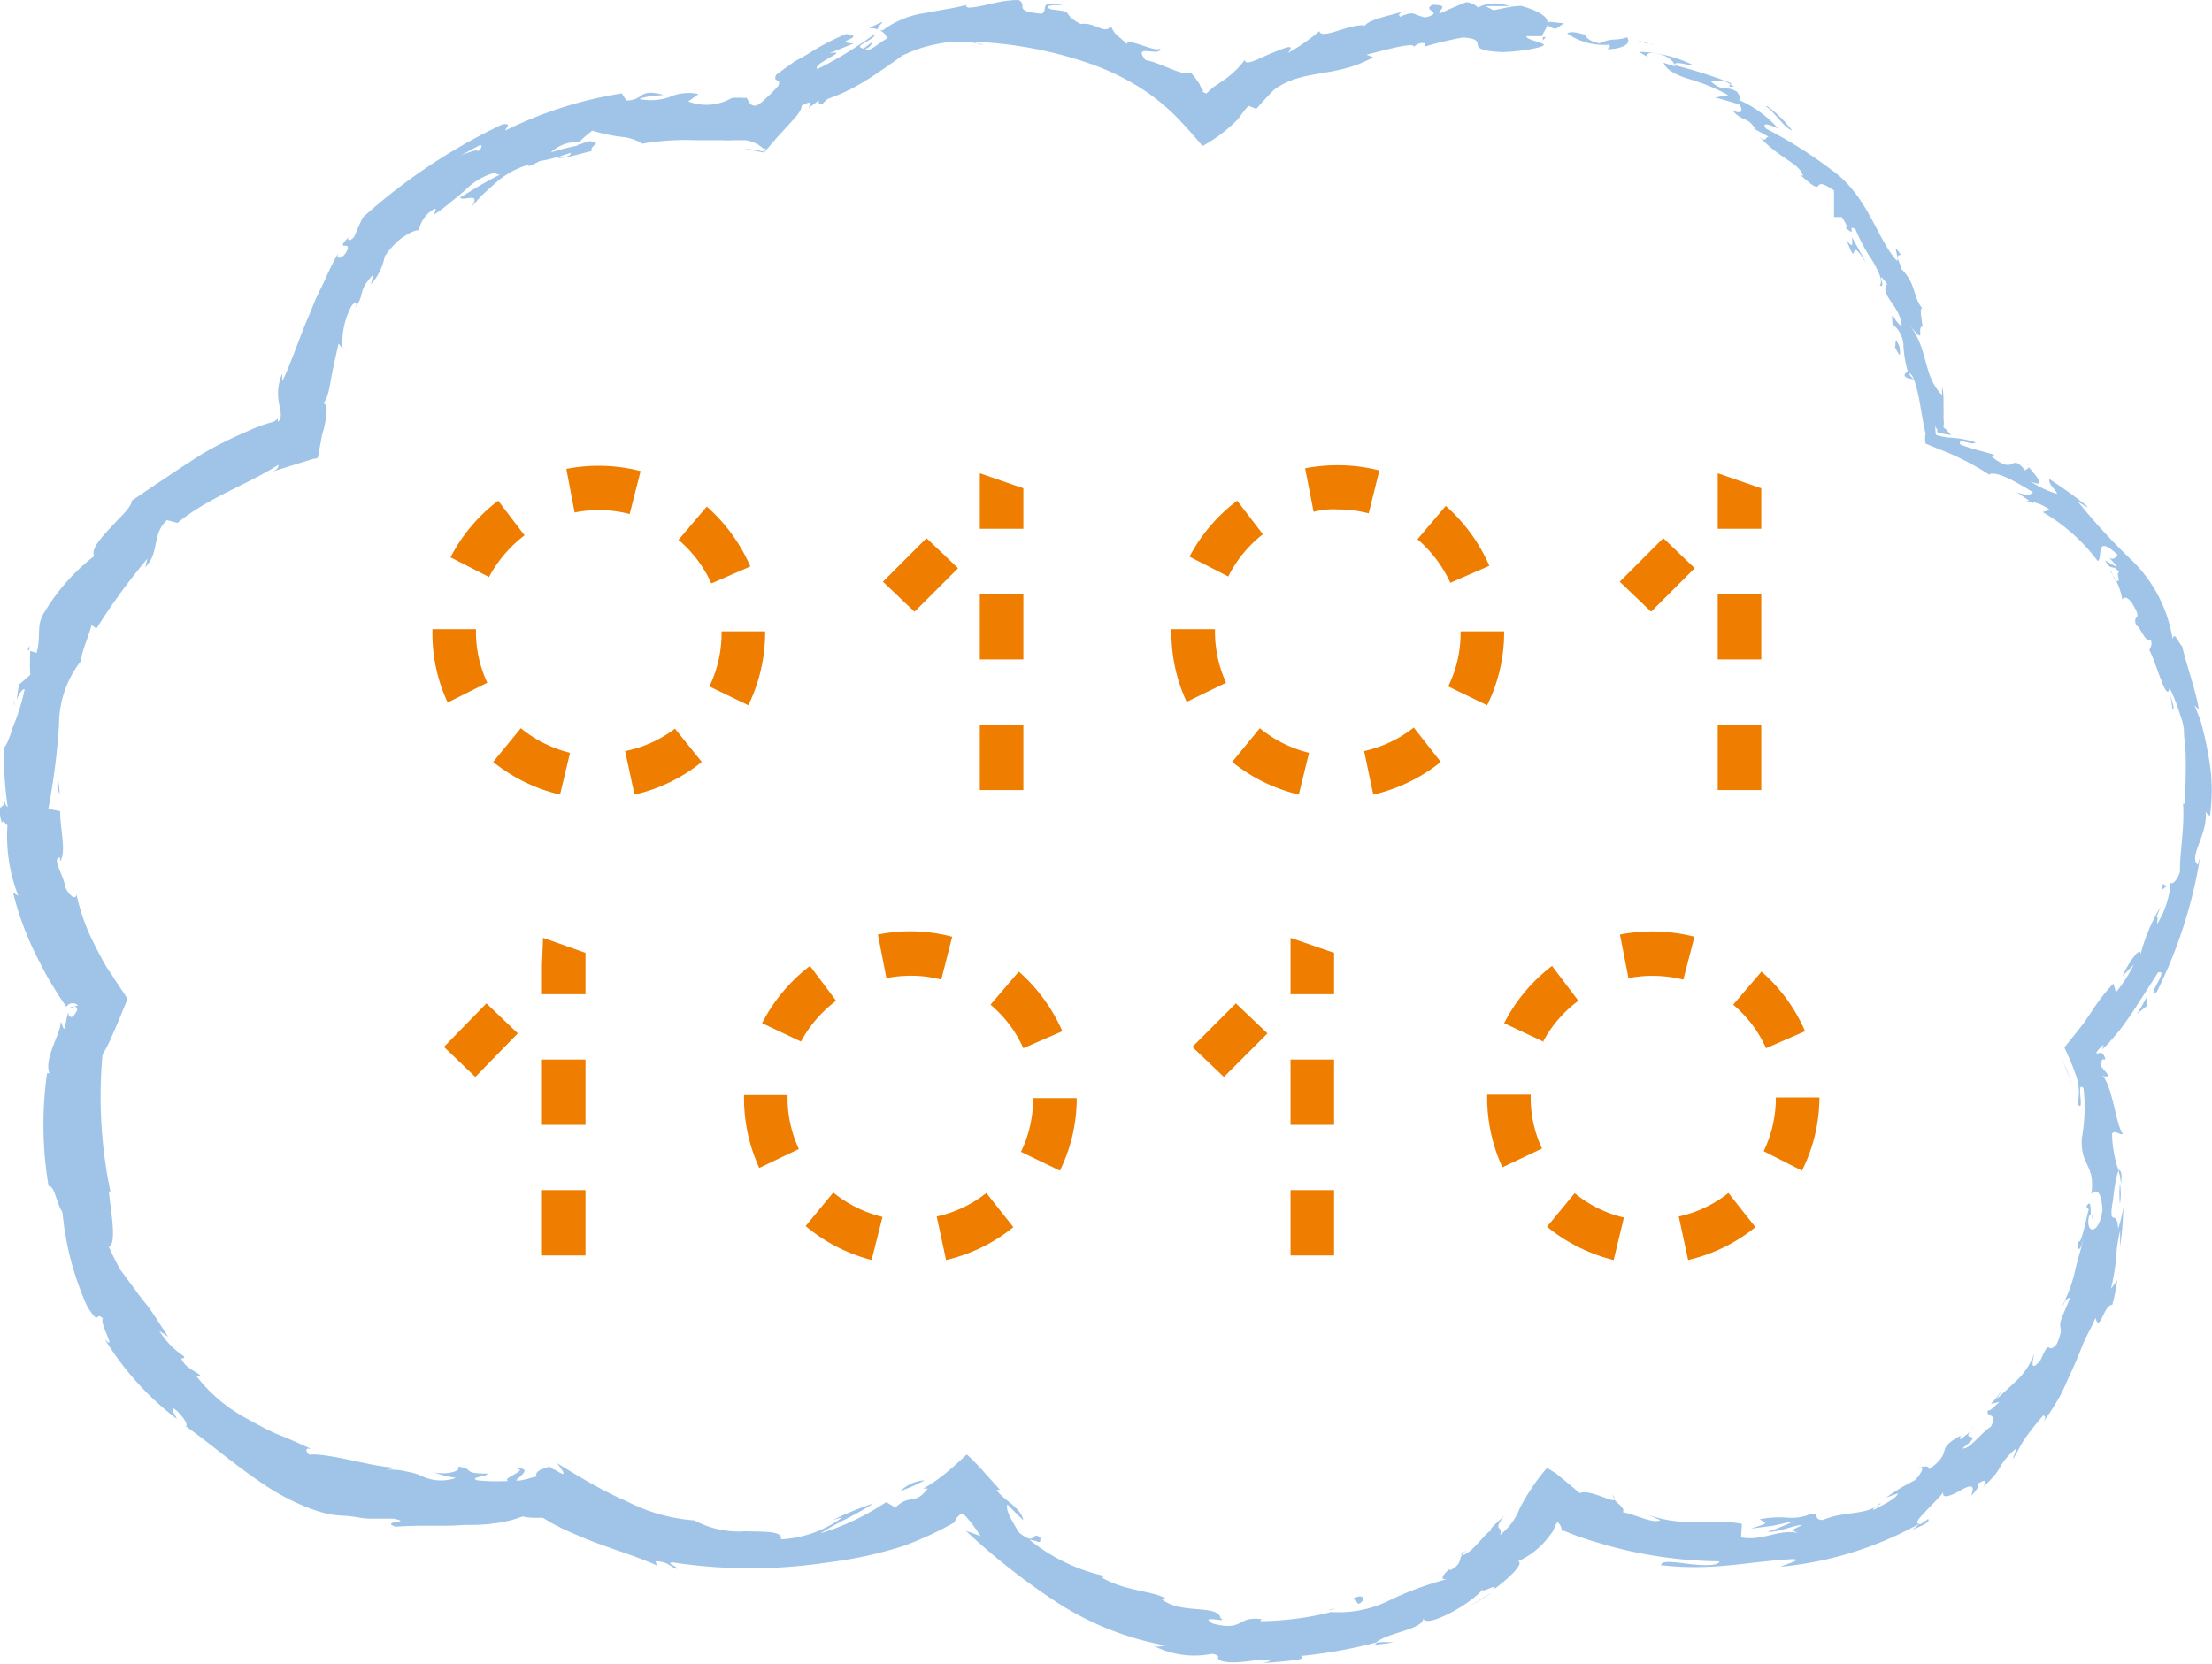 <svg xmlns="http://www.w3.org/2000/svg" viewBox="0 0 101.59 76.42"><defs><style>.cls-1{fill:#9fc4e8;}.cls-2{fill:#ee7d00;}</style></defs><title>Element 204</title><g id="Ebene_2" data-name="Ebene 2"><g id="Ebene_2-2" data-name="Ebene 2"><path class="cls-1" d="M71.17,1c-.17.05-.13.26.29.32l.37-.25Z"/><path class="cls-1" d="M73.81,2.26c.53,0,1.16-.18.92-.55-.56.19-.65,0-1.26.28-.42-.07-.7-.28-.6-.39-.17,0-.63-.22-.9-.07a2.9,2.9,0,0,0,1.93.52C74,2.16,73.86,2.21,73.81,2.26Z"/><path class="cls-1" d="M99.68,31.91l-.05-.27A1.57,1.57,0,0,0,99.68,31.91Z"/><path class="cls-1" d="M96.11,56c0-.19,0-.27,0-.28C96.08,55.88,96.07,56,96.11,56Z"/><path class="cls-1" d="M94.73,60l.11-.22A.41.41,0,0,0,94.73,60Z"/><path class="cls-1" d="M99.68,31.91l.1.69C99.9,32.61,99.76,32.24,99.68,31.91Z"/><path class="cls-1" d="M79.52,3.83a1.19,1.19,0,0,0-.38-.12,2,2,0,0,1,.33.15Z"/><path class="cls-1" d="M93.43,23.12,93.26,23l-.21,0Z"/><path class="cls-1" d="M87.47,17.21c0,.18.32.18.45.23a.71.71,0,0,1-.28-.37A.29.29,0,0,0,87.47,17.21Z"/><path class="cls-1" d="M80.51,5.9l-.22-.11Z"/><path class="cls-1" d="M97.47,27.49a.18.18,0,0,0,0,.12S97.46,27.55,97.47,27.49Z"/><path class="cls-1" d="M60.57,1.39s0,0,0,0S60.64,1.36,60.57,1.39Z"/><path class="cls-1" d="M71,1.7h-.14a.44.44,0,0,0,0,.15Z"/><path class="cls-1" d="M90.14,65.82h0C90.29,65.65,90.21,65.73,90.14,65.82Z"/><path class="cls-1" d="M23.67,67.45c.83.07-1.2.6,0,.61C23.58,68,24.66,67.4,23.67,67.45Z"/><path class="cls-1" d="M79.7,4,80,4.2A2.84,2.84,0,0,0,79.7,4Z"/><path class="cls-1" d="M23.7,68.06Z"/><path class="cls-1" d="M74.05,68.66a.38.38,0,0,0,.12.18S74.15,68.77,74.05,68.66Z"/><path class="cls-1" d="M86.73,68.71l-.31.11Z"/><path class="cls-1" d="M67.49,71.16a1.38,1.38,0,0,0-.41.26l.08,0A.73.73,0,0,1,67.49,71.16Z"/><path class="cls-1" d="M61,73.94l.14,0,.21-.06Z"/><path class="cls-1" d="M39.92,1.29a1.18,1.18,0,0,1,.42.07C40.15,1.23,41.11.69,39.92,1.29Z"/><path class="cls-1" d="M79.44,4a.27.27,0,0,1,.26,0l-.23-.13S79.41,3.92,79.44,4Z"/><path class="cls-1" d="M68.52,73.15c-.37.23-.73.46-1.11.66A8,8,0,0,0,68.52,73.15Z"/><path class="cls-1" d="M.66,32.43l0-.29A.59.59,0,0,0,.66,32.43Z"/><path class="cls-1" d="M64,75.45a3.14,3.14,0,0,0-.75,0,.44.44,0,0,0-.12.11Z"/><path class="cls-1" d="M40.35,1.37h0Z"/><path class="cls-1" d="M48.84.25c-1.23-.29-.65.23-1,.38C46.44.5,47.26.26,46.78,0c-.94,0-1.65.34-2.33.35-.05-.06-.19-.07,0-.15-.48.16-1.19.24-1.91.39a4.28,4.28,0,0,0-2,.8.51.51,0,0,1-.16,0,.55.55,0,0,1,.36.38c-.45.23-.75.62-1,.49.28-.13.26-.23.36-.36l-.44.33c-.58-.11.61-.43.5-.66a17.44,17.44,0,0,1-2.62,1.6c-.29-.24,1.63-.92.54-.72L39.2,2c-1.08-.08.69-.3-.34-.44a10.42,10.42,0,0,0-1.53.78c-.21.13-.35.22-.67.39a1.87,1.87,0,0,0-.32.2l-.21.15-.48.35c-.19.39.27.13.09.52a7.87,7.87,0,0,1-.58.58,1.66,1.66,0,0,1-.38.3.29.29,0,0,1-.32-.06c-.09-.12-.13-.23-.17-.27s0,0-.11,0a3.37,3.37,0,0,0-.57,0,2.32,2.32,0,0,1-2,.16l.47-.34a2.15,2.15,0,0,0-1.34.14,2.59,2.59,0,0,1-1.37.09c.3-.17,1.3-.17,1.05-.21-1.14-.27-.8.25-1.65.28l-.21-.33A18.55,18.55,0,0,0,23.2,6c.05-.14.32-.37-.14-.28A26.5,26.5,0,0,0,16.65,10l-.39.89c-.14.15-.34.23-.25,0-.65.7.12.16-.06.59s-.55.47-.42.15c-.2.36-.43.81-.65,1.32l-.37.76-.33.81c-.24.54-.44,1.09-.64,1.61s-.38,1-.58,1.38v-.35c-.51,1.23.22,1.85-.2,2.22,0,0,0-.09,0-.13s-.12.09-.19.12l-.25.07a7.57,7.57,0,0,0-1,.39,18.07,18.07,0,0,0-2,1C8.12,21.59,7,22.36,6.05,23c0,.29-.55.77-1,1.26s-.89,1-.72,1.28a9.29,9.29,0,0,0-2.36,2.7c-.3.56-.08,1-.29,1.75l-.29-.09a10.11,10.11,0,0,0,0,1.1l-.51.44a5.84,5.84,0,0,0-.11.73c.07-.28.29-.57.36-.5A9.67,9.67,0,0,1,.59,33.4c-.16.53-.34.94-.42.94a19.07,19.07,0,0,0,.18,2.73C.21,37,.16,36.56.08,36.2c.35,1.44-.34.28,0,1.6.06-.18.2.08.26.11a7.54,7.54,0,0,0,.5,3.24L.6,41a13.69,13.69,0,0,0,1.12,3c.24.48.51,1,.8,1.44.14.24.3.47.46.71l.07.1v0l0,0a.33.33,0,0,1,.53-.06.11.11,0,0,1,0,0l-.38.09c.15.17.23-.26.35.11a.47.47,0,0,1-.07.12.56.56,0,0,1-.09.14c-.07.07-.12.08-.17.05a.27.27,0,0,1-.09-.18.68.68,0,0,1,0-.15l0,0s0,.22-.06.37l-.1.51c-.11,0-.09-.21-.19-.31.06.45-.78,1.67-.51,2.36l-.11,0a17,17,0,0,0,.07,5.18c.29,0,.33.72.64,1.21A13.53,13.53,0,0,0,4,60c.62,1,.36.19.73.57-.19.19.68,1.57.08.94a13.31,13.31,0,0,0,3.31,3.67C8,64.9,7.8,64.67,8,64.71c.35.26.67.75.54.8l-.1-.06c1.13.79,2.31,1.82,3.59,2.68A10.74,10.74,0,0,0,14,69.2a7.68,7.68,0,0,0,1,.33,4.77,4.77,0,0,0,.9.1h-.13c.39,0,.76.11,1.15.13l1.14,0c1,.2-.65.09.1.37,1.26-.09,2.22,0,3.14-.08.46,0,.91,0,1.37-.07A5.39,5.39,0,0,0,24,69.66a2.73,2.73,0,0,0,.73.06c.13,0,0,0,.09,0s0,0,.06,0,0,0,.05,0l.4.24c.3.16.63.33,1,.48,1.36.62,2.85,1,3.85,1.48l-.08-.2c.58,0,.63.24,1,.35,0-.14-.56-.27-.2-.3a23.67,23.67,0,0,0,7.13,0A19.13,19.13,0,0,0,41.54,71a17,17,0,0,0,1.69-.74l.41-.22.2-.11s0,0,0,0,0,0,0,0v0a.68.68,0,0,1,.26-.36l.11,0c.05,0,.05,0,.16.1a7,7,0,0,1,.66.89l-.67-.24a30.41,30.41,0,0,0,4.25,3.33,13.7,13.7,0,0,0,4.93,1.94c-.22,0-.25.11-.58,0a4.11,4.11,0,0,0,2.7.38c.52.09.1.19.42.32.73.23,1.86-.18,2.24,0,.07,0-.2.09-.34.1.24,0,.8-.06,1.24-.1s.76-.11.52-.22a22,22,0,0,0,3.46-.62c.55-.47,2.15-.59,2.17-1.11.11.49,2.22-.67,2.74-1.35-.15.26.68-.29.52,0,.77-.56,1.37-1.2,1.09-1.27a3.68,3.68,0,0,0,1.45-1.18c.25-.31.18-.29.23-.4a.91.91,0,0,1,.13-.22.47.47,0,0,1,.19.4h0s0,0,0,0l.11,0,.48.19c.32.12.65.23,1,.33a19.31,19.31,0,0,0,1.92.49,20.22,20.22,0,0,0,3.74.39c-.05.22-.74.2-1.4.12s-1.29-.18-1.28.06c2.4.26,3.76-.14,6-.28.6,0-.31.24-.51.35A16.31,16.31,0,0,0,88.14,70s-.17.18-.35.3c.37-.19.9-.36.76-.52l-.33.23c-.37,0-.06-.29.29-.66s.77-.77.75-.86c-.13.41.34.22.73,0s.77-.41.54.22c.2-.19.41-.47.28-.54.34-.21.5-.23.27.14,1.07-1,.51-.86,1.48-1.75.07.08-.09.29-.11.46.19-.28.33-.62.55-.94A11.79,11.79,0,0,1,93.86,65c0,.09.15,0,0,.3a12.68,12.68,0,0,0,.73-1.14c.21-.38.36-.77.54-1.15s.34-.77.5-1.18.41-.82.61-1.29c.19.73.38-.62.77-.6a8.7,8.7,0,0,0,.23-1.13l-.29.39a12.52,12.52,0,0,0,.24-1.38,6,6,0,0,1,.18-1.29l0,.75a16.11,16.11,0,0,0,.15-1.84,6.28,6.28,0,0,1-.24,1c-.06-1-.44.05-.26-1.21,0,.26.08-1,.28-1.46h0A5.32,5.32,0,0,1,97,52.08c.1-.2.43.1.49,0-.33-.44-.46-2.27-1-2.75.13.17.32.13.34.06L96.51,49c0-.34,0-.35.19-.33-.07-.24-.15-.3-.22-.31h0c-.08,0-.14.07-.21,0A1.57,1.57,0,0,1,96.6,48c0,.07,0,.06-.06.21.1-.1.2-.18.29-.28l.37-.43c.26-.3.47-.62.69-.93.42-.64.82-1.27,1.22-1.9.55-.19-.59,1.18-.06.9a21.55,21.55,0,0,0,2-6.23l-.11.38c-.47-.37.55-1.48.34-2.57,0,.26.27.36.22.29a8.35,8.35,0,0,0,0-2.28c-.06-.41-.14-.84-.24-1.3l-.18-.71c-.11-.32-.19-.48-.29-.75l.2.21c-.12-.81-.57-2.07-.77-2.92-.21-.21-.34-.7-.44-.34a6.44,6.44,0,0,0-1.85-3.59A27.78,27.78,0,0,1,95.4,23c.23.19.6.39.43.23A20.93,20.93,0,0,0,94.11,22c0,.29.14.29.38.69a4.41,4.41,0,0,1-1.25-.59c.86.39.21-.31-.07-.65,0,.1-.14.09-.15.17-.74-.9-.38.28-1.54-.64l.12-.08c-.52-.18-1-.25-1.58-.49-.13-.34.59.09.71-.09a4.42,4.42,0,0,0-1.21-.22A2.71,2.71,0,0,1,89,20c-.12,0-.1-.12-.11-.21a1.36,1.36,0,0,1,0-.29c0,.07,0,.14.08.22l0,.12c0,.05.09,0,.12.05a4.07,4.07,0,0,0,.52.09l-.24-.26c-.06-.06-.14-.07-.11-.17s0-.25,0-.45v0a2.07,2.07,0,0,0,0-.25l0-.37c0-.24,0-.48-.07-.72v.38c-.9-.89-.59-2.09-1.53-3.26.89,1.13.32.12.64.12-.05-.37-.16-.93,0-.82-.47-.54-.27-1.14-1-1.85.07-.08-.34-.64,0-.62-.5-.75,0,.26-.19.26-.91-1-1.33-3-3-4.17a20.26,20.26,0,0,0-3-1.89c-.32-.44.56,0,.56,0a5.22,5.22,0,0,0-1.83-1.33c.18,0,.08-.14-.06-.36-.55-.34-.55.07-1.2-.47a2.19,2.19,0,0,1,.75,0A22.76,22.76,0,0,0,76.94,3c-.11-.24.54,0,.84,0a5.92,5.92,0,0,0-2.51-.62l.49.29c-.3-.1-.07-.27.17-.23.79.07,1,.51,1,.61l-.53-.17c.15.37.64.59,1.24.77a8.47,8.47,0,0,1,1.73.72l-.61.11c.39.09.75.21,1.13.32.15.23.15.5-.34.26.54.59.67.26,1.06.85,0,.08,0,.07-.06,0l.68.37c-.18,0-.09.3-.42,0,.89,1,1.85,1.21,2,1.81L82.65,8c1.39,1.28.36-.09,1.58.75,0,.4,0,.81,0,1.22l.36,0c.1.17.32.49.17.5.6.47,0-.18.45.05a8,8,0,0,0,.8,1.48c.28.49.48.91.32,1.11.36.19-.27-.87.34-.06-.37.49.61,1,.67,1.92-.35-.15-.5-.95-.42-.07a1.27,1.27,0,0,1,.5,1,5.4,5.4,0,0,0,.22,1.24c.19,0,.3.34.43.87s.19,1.16.37,1.92c0,0-.06.19,0,.45l1.06.43a12.38,12.38,0,0,1,1.87,1l-.06,0c.36-.24,1.34.37,2.06.8-.15.16-.32.15-.75,0l.64.43a2,2,0,0,1,.88.38l-.33.1a8.44,8.44,0,0,1,2.53,2.25c.26-.1-.17-1.3.91-.29-.07.13-.22.31-.5.06a1.69,1.69,0,0,1,.47.51l-.54-.31c.3.55.35.13.64.54-.16.1.1.38-.07.41s-.18-.39-.36-.49a3.06,3.06,0,0,1,.58,1.33c.07-.1.22-.15.45.18.54.89,0,.43.18,1,.25.15.4.8.68.69.08.19,0,.33-.07.46.29.49.8,2.46.92,1.77l0-.14,0,.08h0a8.55,8.55,0,0,1,.51,1.3,2.72,2.72,0,0,1,.16.64q0,.35.06.69c.06.93,0,1.84,0,2.72h-.1c.08,1.05-.16,2.32-.14,3.1-.06.31-.35.67-.43.51a4.18,4.18,0,0,1-.63,1.93c.13-.81-.23.21.17-.81a8.22,8.22,0,0,0-.92,2.18c0-.44-.63.53-.83,1l.52-.52a6.94,6.94,0,0,1-.82,1.27l-.12-.4a8.06,8.06,0,0,0-1,1.29l-.22.32-.11.16a.39.39,0,0,1-.08.11l-.1.13-.74.93c.14.29.26.57.37.84s.2.56.24.69a2.52,2.52,0,0,1,0,1.06c.36.48-.11-1.13.27-.72a7.91,7.91,0,0,1-.08,2.3c-.07,1.29.63,1.18.44,2.56.13-.16.45-.34.51.74-.13,1-.66,1.13-.65.52,0-.23.08-.34.11-.32,0-.32,0-.73-.2-.36l.11.13c-.14.47-.36,1.76-.5,1.42,0,.72.15.34.29-.18-.15.6-.3,1.05-.41,1.52a6.11,6.11,0,0,1-.52,1.5c.13-.17.32-.29.25-.11-.37.86-.44,1-.42,1.2s.09.25-.16.83c-.49.57-.24-.41-.75.75-.51.6-.35,0-.28-.33a3.12,3.12,0,0,1-.86,1.3c-.34.32-.64.6-.88.81a4.27,4.27,0,0,0,.3-.51,3.12,3.12,0,0,1-.56.73l.4-.09c-.26.23-.46.45-.53.38-.13.37.48.06.14.75-.42.25-1,1.08-1.31,1,1.17-.92-.32-.13.56-1a3.19,3.19,0,0,1-.65.58c-.06,0,0-.08,0-.16-1.24.67-.26.69-1.45,1.55.06-.24-.47-.11-.65,0,.5-.3.4.1,0,.5a9,9,0,0,0-1.31.79l.54-.19c-.09.23-.53.45-1.13.76-.1-.1.52-.33.28-.29-.58.56-1.66.33-2.59.75-.49,0-.13-.32-.54-.29a2.23,2.23,0,0,1-1.16.18,4.67,4.67,0,0,0-1.21.08c.35.22.42.16-.42.43l1-.13c.33-.06.65-.15,1-.22a10.21,10.21,0,0,1-1.23.5c.61,0,1.25-.33,1.61-.32-.57.28-.52.22-.2.37-.87-.2-1.63.39-2.62.2L80,70c-1.37-.28-2.53.2-4.3-.41l.55.24c-.3.18-1.12-.25-1.72-.37.12-.17-.21-.36-.39-.57-.06.15-1.18-.51-1.58-.3l-1.11-.92-.4-.24a8.67,8.67,0,0,0-.81,1.09,8.33,8.33,0,0,0-.45.78,2.84,2.84,0,0,1-.9,1.21c.18-.45-.39-.12.2-.89-.34.34-.69.59-.61.69-.28.09-.86,1.06-1.35,1.14-.12.18,0,.41-.53.68-.07,0,0-.08,0-.08s-.67.55-.15.49a14.77,14.77,0,0,0-2.69,1,5.23,5.23,0,0,1-2.62.51,13.89,13.89,0,0,1-3.26.42c.06-.06,0-.1.18-.07-1.31-.23-.85.57-2.36.18-.73-.43.82,0,.36-.24-.11-.66-1.82-.17-2.69-.87l.24,0c-.65-.42-1.86-.34-3-1,0,0,.08,0,.05-.09a8.38,8.38,0,0,1-3.38-1.65c.46.05.51.25.5-.1-.44-.33-.15.45-1-.25-.18-.34-.64-1-.51-1.27.24.24.47.49.73.72-.13-.61-.94-.93-1.23-1.39l.16,0-.9-1c-.25-.27-.45-.47-.63-.63-.29.27-.56.53-.88.79a7.23,7.23,0,0,1-1.12.78h.21c-.63.81-.78.2-1.49.87l-.42-.25a11.34,11.34,0,0,1-3,1.43c.57-.4,1.75-.91,2.41-1.37a15,15,0,0,0-2.17.92,2.2,2.2,0,0,1,.74-.27,5.23,5.23,0,0,1-2.81,1c.07-.39-.71-.34-1.63-.37a4.32,4.32,0,0,1-2.35-.5A8,8,0,0,1,28.86,69c-.5-.22-1-.46-1.48-.73-.25-.13-.49-.28-.75-.42l-1.05-.64c.55.7.25.51-.11.3-.09,0-.18-.17-.3-.12l-.31.11c-.17.08-.28.18-.21.32-.45.12-.56.15-.72.18a.51.51,0,0,1-.23,0A8.87,8.87,0,0,1,21.92,68c-.42-.15.53-.17.46-.31-1.23,0-.54-.22-1.35-.32.18.18-.4.39-1.09.27a5.42,5.42,0,0,0,1,.25,2.07,2.07,0,0,1-1.6-.1,2.32,2.32,0,0,0-.61-.18,2.92,2.92,0,0,0-1-.09l.56-.11c-.91.07-3.11-.68-4.1-.59-.12-.12-.24-.36.13-.25-.48-.22-1-.46-1.51-.66s-1-.49-1.52-.77A7.34,7.34,0,0,1,9,63.19l.21,0c-.29-.26-.67-.32-.89-.79.06,0,.22,0,.1-.12a3.75,3.75,0,0,1-1.1-1.14l.4.26c-.28-.43-.52-.81-.76-1.16s-.51-.64-.72-.95l-.69-.93A10.43,10.43,0,0,1,5,57.27c.39-.14.07-1.73,0-2.54l.07,0a21.28,21.28,0,0,1-.36-6.29,6.36,6.36,0,0,0,.44-.87L5.4,47l.46-1.12-.6-.9-.15-.24L5,44.59l-.16-.26q-.3-.53-.57-1.08a8.94,8.94,0,0,1-.76-2.19c0,.34-.36.06-.51-.31-.07-.53-.65-1.36-.24-1.36l0,.18c.3-.46,0-1.48,0-2.31l-.54-.11a31,31,0,0,0,.49-3.86,4.77,4.77,0,0,1,1-2.92c.06-.54.37-1.12.49-1.66l.23.16a29.06,29.06,0,0,1,2.34-3.21l-.1.4c.69-.71.28-1.51,1-2.17l.48.13c1.41-1.16,3.13-1.72,4.64-2.67,0,.07,0,.2-.28.31l.36-.11.8-.25.49-.15.25-.08c.06,0,.21,0,.2-.13l.19-1A4.24,4.24,0,0,0,15,18.81c0-.2-.07-.31-.24-.27.19,0,.32-.41.42-1s.26-1.27.37-1.76l.19.25a3.47,3.47,0,0,1,.42-2c.18-.22.32-.09.07.19.61-.71.12-.78.91-1.6l-.1.44a2.67,2.67,0,0,0,.63-1.28,3.59,3.59,0,0,1,.78-.85c.34-.23.66-.39.79-.34a1.39,1.39,0,0,1,.72-1c.12,0,0,.2-.06.29a7.05,7.05,0,0,0,.84-.63c.25-.19.46-.37.66-.55a3,3,0,0,1,1.34-.77A.23.23,0,0,0,23,8c-1.12.56-1.94,1.15-1.88,1.07.15.21,1-.3.54.43l.46-.52.62-.56a3.89,3.89,0,0,1,1.42-.82.42.42,0,0,1,.15,0l-.08.06a3.51,3.51,0,0,0,.55-.26,6.1,6.1,0,0,0,.79-.18c.16.14,1.12-.18,1.6-.28-.1-.28.56-.36-.09-.46.08,0-.09,0-.41.14a1.38,1.38,0,0,0-.2.08l0,0A10.34,10.34,0,0,0,25.3,7a1.71,1.71,0,0,1,1.29-.47A6.65,6.65,0,0,1,27.2,6a8.09,8.09,0,0,0,1.37.29,2.14,2.14,0,0,1,.93.31A11.87,11.87,0,0,1,32,6.44l1.18,0a4.12,4.12,0,0,0,.51,0c.13,0,.41,0,.55,0a1.46,1.46,0,0,1,.81.38.38.38,0,0,0,.13,0l-.1.15a4.66,4.66,0,0,0-.89-.14l.9.18c.23-.27.48-.57.73-.84l.51-.56c.29-.31.5-.57.48-.75.49-.27.42-.1.37,0s0,.1,0,.06a.91.91,0,0,0,.16-.11l.15-.11.12-.09a.94.94,0,0,0,0,.16l.16,0L38,4.55l.52-.2a9.15,9.15,0,0,0,.94-.47c.59-.34,1.12-.72,1.67-1.1l.2-.15.13-.09.44-.19a6.08,6.08,0,0,1,1-.3,5,5,0,0,1,2.28,0c-.23,0-.35-.06-.39-.13A18.5,18.5,0,0,1,50.28,3,11.24,11.24,0,0,1,52.8,4.32a10.3,10.3,0,0,1,1.08.9c.42.42.87.91,1.35,1.49l.35-.21a6.9,6.9,0,0,0,1.25-1c.17-.2.27-.39.51-.64L57.7,5c.26-.3.52-.58.8-.87,1.36-1,2.79-.52,4.57-1.5l-.31-.12c.71-.17,2.25-.62,2.17-.35a.56.56,0,0,1,.5-.18l0,.16a16.72,16.72,0,0,1,1.76-.42c1.39.1-.18.58,1.78.67.73,0,2.17-.23,1.9-.37s-.76-.2-.77-.36h.71c.18-.44.83-.86-.93-1.39-.43,0-.86.12-1.29.2L68.23.28q.54,0,1.08,0a1.75,1.75,0,0,0-1.43.06.88.88,0,0,0-.54-.24c-.42.16-.82.34-1.22.52C66,.48,66.65.23,65.8.22c-.56.26.59.34-.34.58C64.84.67,65,.47,64.3.77c-.11-.1,0-.21.29-.3-.61.23-1.65.38-1.9.7-.69-.1-2,.68-2.1.26a8.1,8.1,0,0,1-1.44,1c.37-.46-.12-.24-.72,0s-1.24.63-1.26.32a4.19,4.19,0,0,1-1.07,1L55.73,4l-.12.1-.21.2a1.12,1.12,0,0,0-.26-.11s.13,0,.14,0a1,1,0,0,1-.19-.33,4.83,4.83,0,0,0-.41-.54c-.32.23-1.37-.45-2.07-.56-.65-.82.74-.09.67-.55-.12.27-1.67-.58-1.5-.17-.57-.53-.53-.39-.76-.83-.31.39-.7-.2-1.39-.11-1-.53-.14-.54-1.36-.67C47.73.18,48.84.24,48.84.25ZM23.23,6.08h0l.52-.24ZM21.16,7.14l.89-.48c.11,0,.08.18-.12.29C22,6.83,21.5,7,21.16,7.14Zm5,0c-.31.11-.42.11-.49.06.15-.06.32-.11.55-.18l0,0A.37.37,0,0,1,26.18,7.11Z"/><path class="cls-1" d="M26.67,6.62l.13,0-.21,0-.09.12Z"/><path class="cls-1" d="M99.63,31.59v.05a.37.37,0,0,1,0-.11S99.63,31.57,99.63,31.59Z"/><polygon class="cls-1" points="1.27 29.85 1.34 29.87 1.36 29.65 1.27 29.85"/><path class="cls-1" d="M93.17,21.4a.35.35,0,0,0-.11-.14Z"/><path class="cls-1" d="M89.25,19.06c0-.12,0-.45,0-.69Z"/><path class="cls-1" d="M88.4,15a.31.31,0,0,0-.14,0h0Z"/><path class="cls-1" d="M87.79,70.28l-.14.09C87.32,70.59,87.55,70.45,87.79,70.28Z"/><path class="cls-1" d="M97.29,53.74a3.44,3.44,0,0,1,.12.64C97.46,54,97.44,53.75,97.29,53.74Z"/><polygon class="cls-1" points="68.64 73.07 68.64 73.07 68.52 73.15 68.64 73.07"/><path class="cls-1" d="M97.36,55.3a2.68,2.68,0,0,0,0-.92A4.73,4.73,0,0,0,97.36,55.3Z"/><path class="cls-1" d="M76.16,2.11,76,2s0,0,0,0Z"/><path class="cls-1" d="M75.93,2.06,75.71,2C75.8,2,75.89,2.08,75.93,2.06Z"/><path class="cls-1" d="M75.22,1.89l.49.12A1,1,0,0,0,75.22,1.89Z"/><path class="cls-1" d="M81,5l.11,0A.15.15,0,0,0,81,5Z"/><path class="cls-1" d="M82.31,6a5.52,5.52,0,0,0-1.14-1.12l-.09,0C81.39,5,81.92,5.86,82.31,6Z"/><path class="cls-1" d="M85.7,12.09c-.19-.41-.43-.79-.64-1.19,0,.26.08.6-.27.1C85.41,12.59,84.82,10.57,85.7,12.09Z"/><path class="cls-1" d="M87.24,15.93c-.28-.66-.14.06-.22,0C87.25,16.37,87.3,16.47,87.24,15.93Z"/><path class="cls-1" d="M99.56,40.74l-.22-.14C99.23,41.13,99.43,40.63,99.56,40.74Z"/><path class="cls-1" d="M98.15,46.57l.47-.38-.05-.36C98.45,46.09,98.29,46.33,98.15,46.57Z"/><polygon class="cls-1" points="94.92 49.14 94.74 48.74 95.21 49.91 94.92 49.14"/><path class="cls-1" d="M62.15,73.42l.24.26C62.73,73.53,62.7,73.17,62.15,73.42Z"/><path class="cls-1" d="M42.46,68a1.71,1.71,0,0,0-1.1.49A7.75,7.75,0,0,0,42.46,68Z"/><path class="cls-1" d="M2.63,36.09c0,.14.08.28.11.42,0-.26-.05-.52-.07-.78Z"/><path class="cls-2" d="M47,36.29H45v-3h2Zm0-6H45v-3h2ZM42,28.1l-1.45-1.38,2-2,1.45,1.38ZM47,24.29H45V23l0-1.26,2,.69Z"/><path class="cls-2" d="M80.89,36.29h-2v-3h2Zm0-6h-2v-3h2ZM75.83,28.1l-1.44-1.38,2-2,1.44,1.38Zm5.06-3.81h-2V23l0-1.26,2,.69Z"/><path class="cls-2" d="M63.07,36.5l-.42-2a5.65,5.65,0,0,0,2.28-1.08L66.17,35A7.7,7.7,0,0,1,63.07,36.5Zm-3.42,0A7.73,7.73,0,0,1,56.59,35l1.27-1.55a5.67,5.67,0,0,0,2.26,1.13Zm8.66-4.1-1.8-.87A5.52,5.52,0,0,0,67.08,29h2A7.5,7.5,0,0,1,68.31,32.37ZM54.5,32.24a7.5,7.5,0,0,1-.7-3.2V28.9l2,0V29a5.63,5.63,0,0,0,.51,2.36Zm12.11-5.47a5.89,5.89,0,0,0-1.51-2l1.3-1.53a7.79,7.79,0,0,1,2,2.75Zm-10.2-.29-1.78-.91A7.7,7.7,0,0,1,56.82,23L58,24.54A5.71,5.71,0,0,0,56.41,26.48Zm6.45-2.9a5.64,5.64,0,0,0-1.42-.18,3.41,3.41,0,0,0-1.11.11l-.39-2a8.26,8.26,0,0,1,1.49-.14h0a7.71,7.71,0,0,1,1.92.24Z"/><path class="cls-2" d="M61.27,57.67h-2v-3h2Zm0-6h-2v-3h2Zm-5.06-2.2-1.45-1.38,2-2,1.45,1.38Zm5.06-3.8h-2V43.08l2,.69Z"/><path class="cls-2" d="M26.89,57.67h-2v-3h2Zm0-6h-2v-3h2Zm-5.06-2.2-1.44-1.38,1.95-2,1.44,1.38Zm5.06-3.8h-2V44.34l.05-1.26,1.95.69Z"/><path class="cls-2" d="M43.45,57.88l-.43-2a5.53,5.53,0,0,0,2.28-1.08l1.24,1.57A7.62,7.62,0,0,1,43.45,57.88Zm-3.42,0A7.72,7.72,0,0,1,37,56.32l1.27-1.54a5.72,5.72,0,0,0,2.26,1.12Zm8.66-4.1-1.8-.87a5.66,5.66,0,0,0,.56-2.47h2A7.53,7.53,0,0,1,48.69,53.75Zm-13.82-.13a7.7,7.7,0,0,1-.7-3.21v-.14l2,0v.11a5.53,5.53,0,0,0,.52,2.37ZM47,48.15a5.6,5.6,0,0,0-1.51-2l1.3-1.52a7.84,7.84,0,0,1,2,2.74Zm-10.2-.3L35,47a7.75,7.75,0,0,1,2.2-2.63l1.2,1.6A5.81,5.81,0,0,0,36.78,47.85ZM43.23,45a5.34,5.34,0,0,0-1.43-.18,5.76,5.76,0,0,0-1.09.11l-.39-2a7.43,7.43,0,0,1,1.48-.15h0a7.41,7.41,0,0,1,1.93.25Z"/><path class="cls-2" d="M77.53,57.88l-.43-2a5.53,5.53,0,0,0,2.28-1.08l1.24,1.57A7.62,7.62,0,0,1,77.53,57.88Zm-3.42,0a7.75,7.75,0,0,1-3.06-1.53l1.27-1.54a5.59,5.59,0,0,0,2.26,1.12Zm8.66-4.1L81,52.88a5.66,5.66,0,0,0,.56-2.47h2A7.53,7.53,0,0,1,82.77,53.75ZM69,53.62a7.7,7.7,0,0,1-.7-3.21v-.13l2,0v.11a5.5,5.5,0,0,0,.52,2.37Zm12.11-5.47a5.6,5.6,0,0,0-1.51-2l1.3-1.52a7.63,7.63,0,0,1,2,2.74Zm-10.2-.29L69.08,47a7.75,7.75,0,0,1,2.2-2.63l1.21,1.6A5.66,5.66,0,0,0,70.86,47.86ZM77.31,45a5.79,5.79,0,0,0-2.52-.07l-.39-2a7.75,7.75,0,0,1,3.42.1Z"/><path class="cls-2" d="M29.14,36.5l-.43-2A5.53,5.53,0,0,0,31,33.47L32.23,35A7.6,7.6,0,0,1,29.14,36.5Zm-3.42,0A7.7,7.7,0,0,1,22.65,35l1.27-1.55a5.74,5.74,0,0,0,2.26,1.13Zm8.66-4.1-1.8-.87A5.64,5.64,0,0,0,33.14,29h2A7.63,7.63,0,0,1,34.38,32.37Zm-13.82-.13a7.5,7.5,0,0,1-.7-3.2V28.9l2,0V29a5.49,5.49,0,0,0,.52,2.36Zm12.11-5.47a5.65,5.65,0,0,0-1.51-2l1.3-1.53a7.79,7.79,0,0,1,2,2.75Zm-10.2-.29-1.78-.91A7.7,7.7,0,0,1,22.88,23l1.21,1.59A5.94,5.94,0,0,0,22.47,26.48Zm6.45-2.9a5.68,5.68,0,0,0-2.53-.07l-.38-2a7.7,7.7,0,0,1,3.41.1Z"/></g></g></svg>